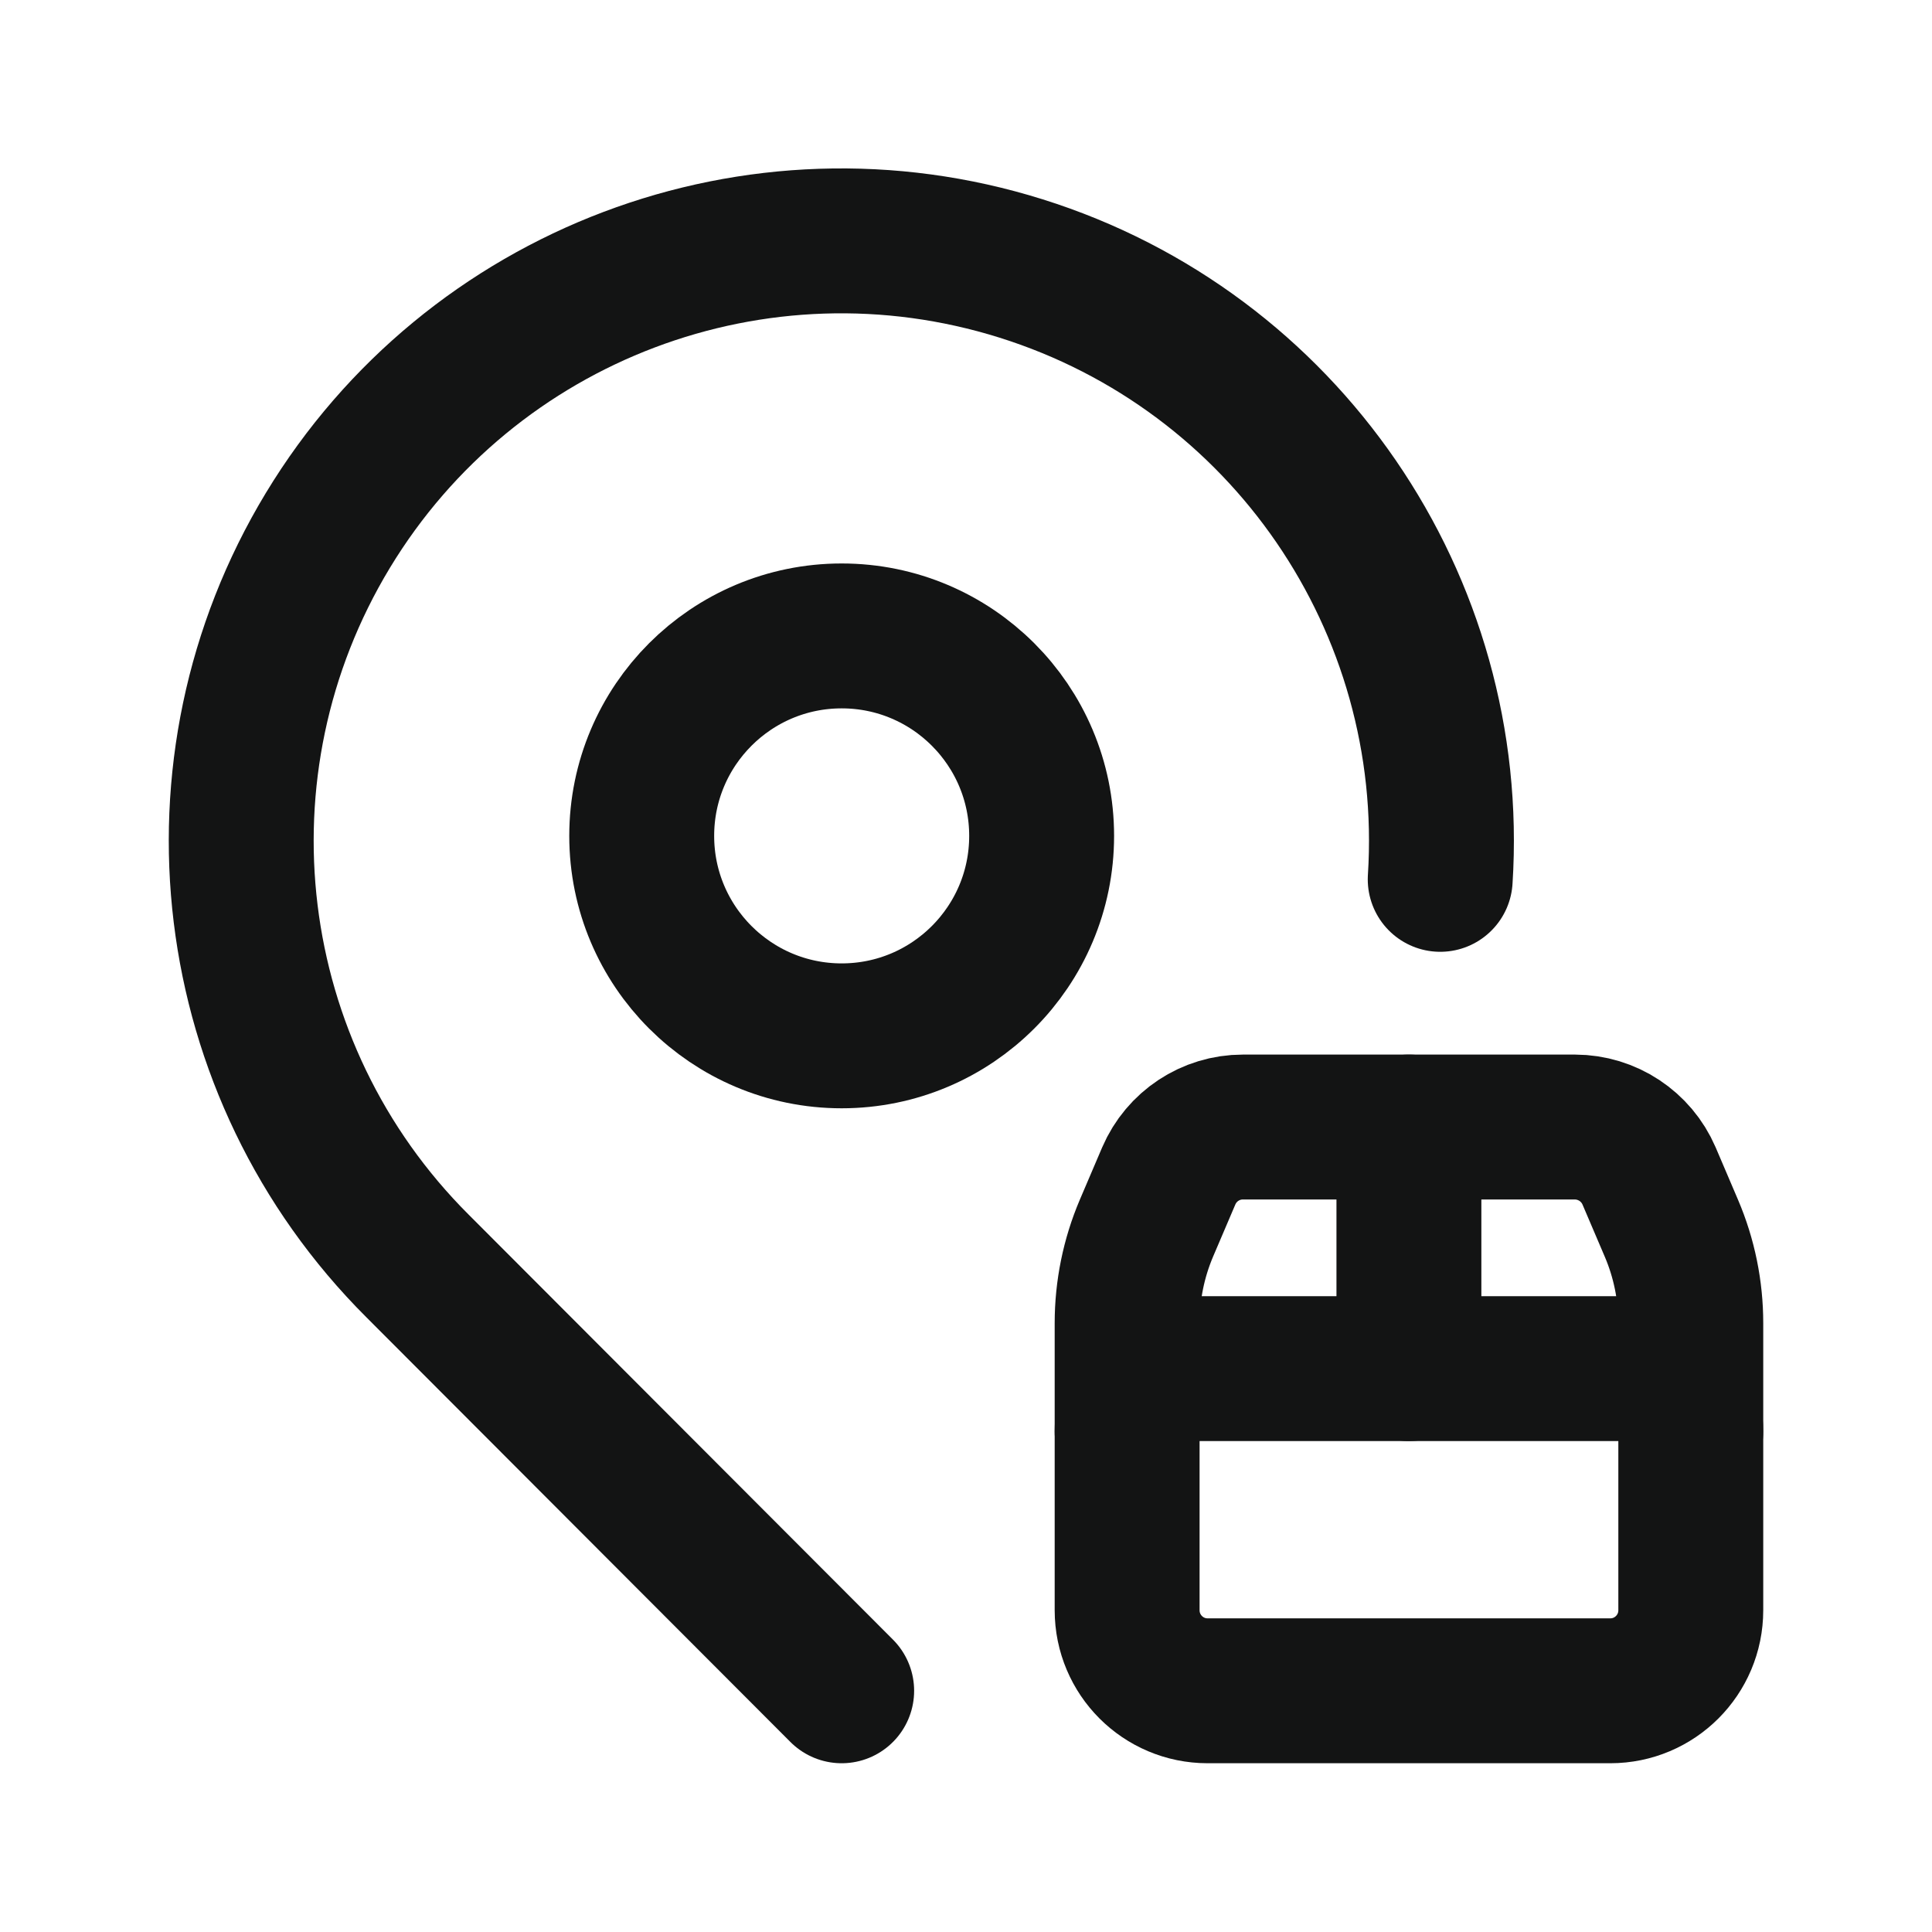 <svg width="20" height="20" viewBox="0 0 20 20" fill="none" xmlns="http://www.w3.org/2000/svg">
<path fill-rule="evenodd" clip-rule="evenodd" d="M8.713 10.723C9.856 10.723 10.783 9.796 10.783 8.653C10.783 7.51 9.856 6.583 8.713 6.583C7.57 6.583 6.643 7.51 6.643 8.653C6.643 9.796 7.57 10.723 8.713 10.723Z" stroke="#131414" stroke-width="1.5" stroke-linecap="round" stroke-linejoin="round"/>
<path d="M14.909 9.103C15.092 6.247 13.3 3.635 10.569 2.779C7.838 1.922 4.876 3.042 3.394 5.491C1.913 7.939 2.296 11.083 4.322 13.105L8.713 17.503" stroke="#131414" stroke-width="1.5" stroke-linecap="round" stroke-linejoin="round"/>
<path d="M14.585 11.667V14.168" stroke="#131414" stroke-width="1.5" stroke-linecap="round" stroke-linejoin="round"/>
<path d="M17.503 14.817C17.503 14.459 17.213 14.168 16.855 14.168H12.316C11.958 14.168 11.668 14.459 11.668 14.817" stroke="#131414" stroke-width="1.5" stroke-linecap="round" stroke-linejoin="round"/>
<path fill-rule="evenodd" clip-rule="evenodd" d="M12.501 17.503H16.67C17.13 17.503 17.503 17.13 17.503 16.669V13.697C17.503 13.36 17.435 13.025 17.302 12.714L17.071 12.173C16.939 11.867 16.638 11.668 16.304 11.667H12.866C12.532 11.667 12.231 11.866 12.099 12.173L11.868 12.714C11.736 13.024 11.668 13.359 11.668 13.697V16.669C11.668 17.13 12.041 17.503 12.501 17.503Z" stroke="#131414" stroke-width="1.5" stroke-linecap="round" stroke-linejoin="round"/>
</svg>
